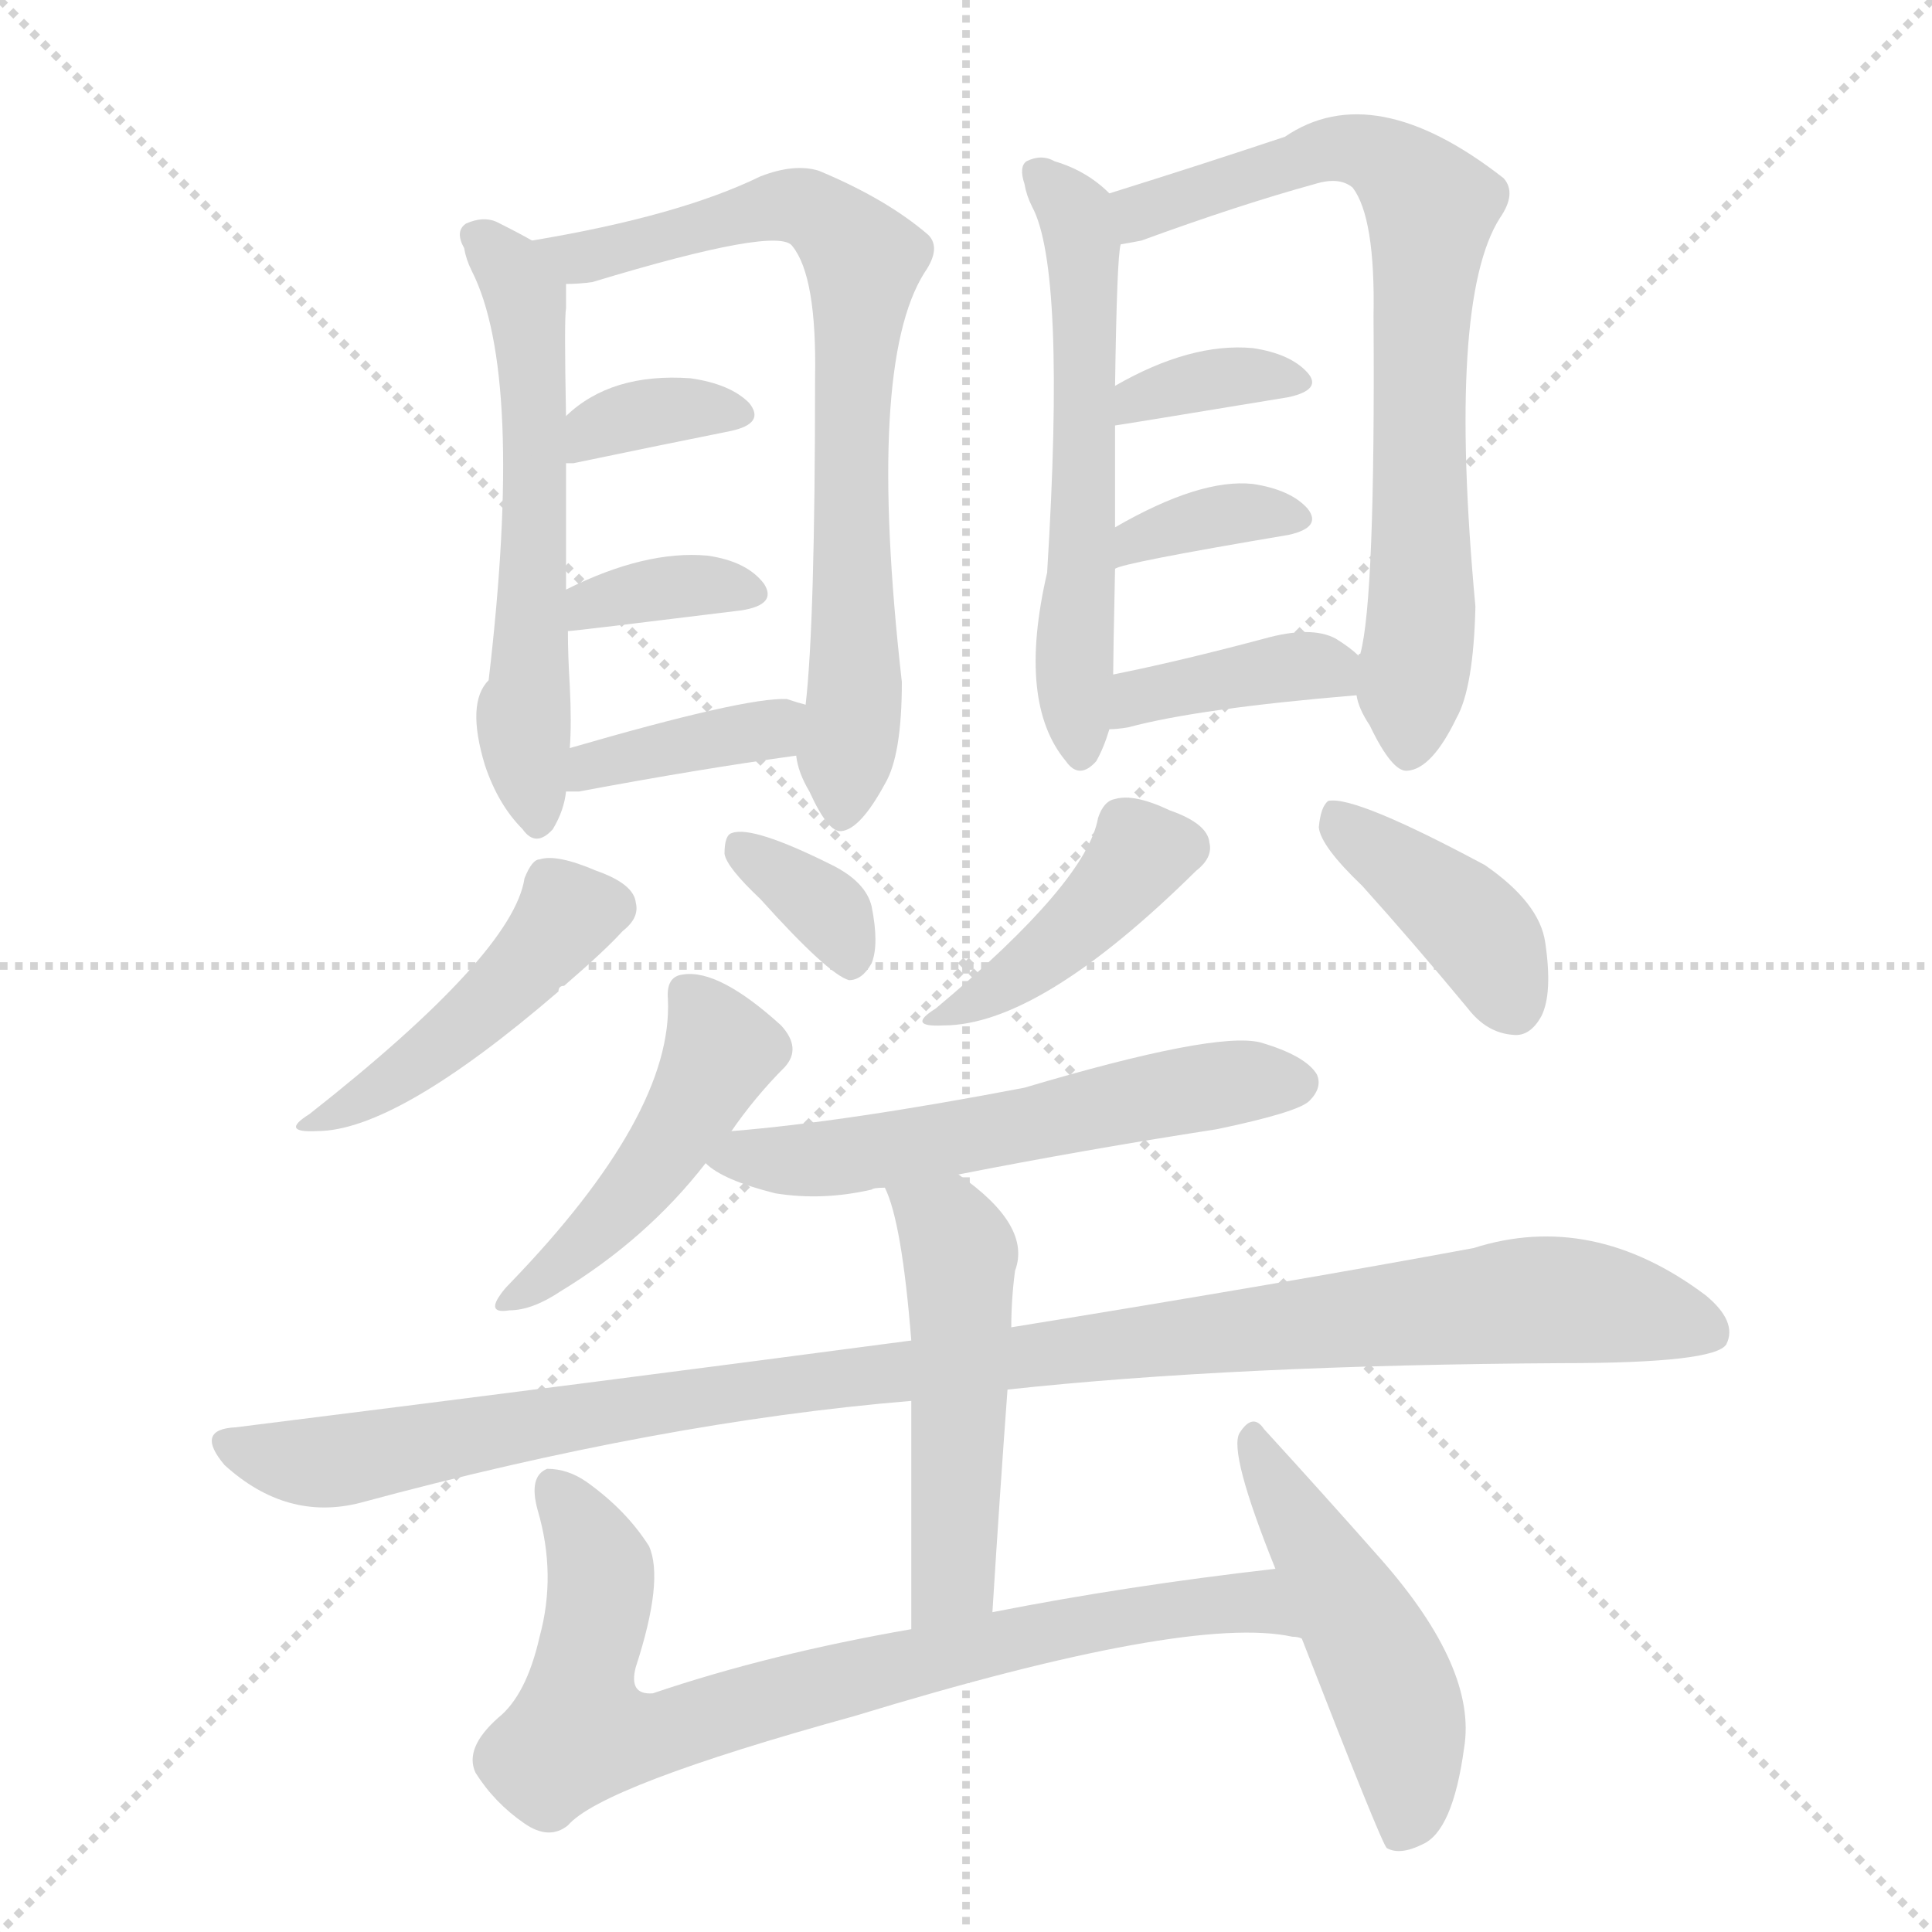 <svg version="1.1" viewBox="0 0 1024 1024" xmlns="http://www.w3.org/2000/svg">
  <g stroke="lightgray" stroke-dasharray="1,1" stroke-width="1" transform="scale(4, 4)">
    <line x1="0" y1="0" x2="256" y2="256"></line>
    <line x1="256" y1="0" x2="0" y2="256"></line>
    <line x1="128" y1="0" x2="128" y2="256"></line>
    <line x1="0" y1="128" x2="256" y2="128"></line>
  </g>
<g transform="scale(1, -1) translate(0, -900)">
   <style type="text/css">
    @keyframes keyframes0 {
      from {
       stroke: blue;
       stroke-dashoffset: 576;
       stroke-width: 128;
       }
       65% {
       animation-timing-function: step-end;
       stroke: blue;
       stroke-dashoffset: 0;
       stroke-width: 128;
       }
       to {
       stroke: black;
       stroke-width: 1024;
       }
       }
       #make-me-a-hanzi-animation-0 {
         animation: keyframes0 0.719s both;
         animation-delay: 0s;
         animation-timing-function: linear;
       }
    @keyframes keyframes1 {
      from {
       stroke: blue;
       stroke-dashoffset: 734;
       stroke-width: 128;
       }
       70% {
       animation-timing-function: step-end;
       stroke: blue;
       stroke-dashoffset: 0;
       stroke-width: 128;
       }
       to {
       stroke: black;
       stroke-width: 1024;
       }
       }
       #make-me-a-hanzi-animation-1 {
         animation: keyframes1 0.847s both;
         animation-delay: 0.719s;
         animation-timing-function: linear;
       }
    @keyframes keyframes2 {
      from {
       stroke: blue;
       stroke-dashoffset: 349;
       stroke-width: 128;
       }
       53% {
       animation-timing-function: step-end;
       stroke: blue;
       stroke-dashoffset: 0;
       stroke-width: 128;
       }
       to {
       stroke: black;
       stroke-width: 1024;
       }
       }
       #make-me-a-hanzi-animation-2 {
         animation: keyframes2 0.534s both;
         animation-delay: 1.566s;
         animation-timing-function: linear;
       }
    @keyframes keyframes3 {
      from {
       stroke: blue;
       stroke-dashoffset: 355;
       stroke-width: 128;
       }
       54% {
       animation-timing-function: step-end;
       stroke: blue;
       stroke-dashoffset: 0;
       stroke-width: 128;
       }
       to {
       stroke: black;
       stroke-width: 1024;
       }
       }
       #make-me-a-hanzi-animation-3 {
         animation: keyframes3 0.539s both;
         animation-delay: 2.1s;
         animation-timing-function: linear;
       }
    @keyframes keyframes4 {
      from {
       stroke: blue;
       stroke-dashoffset: 380;
       stroke-width: 128;
       }
       55% {
       animation-timing-function: step-end;
       stroke: blue;
       stroke-dashoffset: 0;
       stroke-width: 128;
       }
       to {
       stroke: black;
       stroke-width: 1024;
       }
       }
       #make-me-a-hanzi-animation-4 {
         animation: keyframes4 0.559s both;
         animation-delay: 2.639s;
         animation-timing-function: linear;
       }
    @keyframes keyframes5 {
      from {
       stroke: blue;
       stroke-dashoffset: 447;
       stroke-width: 128;
       }
       59% {
       animation-timing-function: step-end;
       stroke: blue;
       stroke-dashoffset: 0;
       stroke-width: 128;
       }
       to {
       stroke: black;
       stroke-width: 1024;
       }
       }
       #make-me-a-hanzi-animation-5 {
         animation: keyframes5 0.614s both;
         animation-delay: 3.198s;
         animation-timing-function: linear;
       }
    @keyframes keyframes6 {
      from {
       stroke: blue;
       stroke-dashoffset: 342;
       stroke-width: 128;
       }
       53% {
       animation-timing-function: step-end;
       stroke: blue;
       stroke-dashoffset: 0;
       stroke-width: 128;
       }
       to {
       stroke: black;
       stroke-width: 1024;
       }
       }
       #make-me-a-hanzi-animation-6 {
         animation: keyframes6 0.528s both;
         animation-delay: 3.812s;
         animation-timing-function: linear;
       }
    @keyframes keyframes7 {
      from {
       stroke: blue;
       stroke-dashoffset: 571;
       stroke-width: 128;
       }
       65% {
       animation-timing-function: step-end;
       stroke: blue;
       stroke-dashoffset: 0;
       stroke-width: 128;
       }
       to {
       stroke: black;
       stroke-width: 1024;
       }
       }
       #make-me-a-hanzi-animation-7 {
         animation: keyframes7 0.715s both;
         animation-delay: 4.34s;
         animation-timing-function: linear;
       }
    @keyframes keyframes8 {
      from {
       stroke: blue;
       stroke-dashoffset: 726;
       stroke-width: 128;
       }
       70% {
       animation-timing-function: step-end;
       stroke: blue;
       stroke-dashoffset: 0;
       stroke-width: 128;
       }
       to {
       stroke: black;
       stroke-width: 1024;
       }
       }
       #make-me-a-hanzi-animation-8 {
         animation: keyframes8 0.841s both;
         animation-delay: 5.055s;
         animation-timing-function: linear;
       }
    @keyframes keyframes9 {
      from {
       stroke: blue;
       stroke-dashoffset: 355;
       stroke-width: 128;
       }
       54% {
       animation-timing-function: step-end;
       stroke: blue;
       stroke-dashoffset: 0;
       stroke-width: 128;
       }
       to {
       stroke: black;
       stroke-width: 1024;
       }
       }
       #make-me-a-hanzi-animation-9 {
         animation: keyframes9 0.539s both;
         animation-delay: 5.896s;
         animation-timing-function: linear;
       }
    @keyframes keyframes10 {
      from {
       stroke: blue;
       stroke-dashoffset: 352;
       stroke-width: 128;
       }
       53% {
       animation-timing-function: step-end;
       stroke: blue;
       stroke-dashoffset: 0;
       stroke-width: 128;
       }
       to {
       stroke: black;
       stroke-width: 1024;
       }
       }
       #make-me-a-hanzi-animation-10 {
         animation: keyframes10 0.536s both;
         animation-delay: 6.435s;
         animation-timing-function: linear;
       }
    @keyframes keyframes11 {
      from {
       stroke: blue;
       stroke-dashoffset: 382;
       stroke-width: 128;
       }
       55% {
       animation-timing-function: step-end;
       stroke: blue;
       stroke-dashoffset: 0;
       stroke-width: 128;
       }
       to {
       stroke: black;
       stroke-width: 1024;
       }
       }
       #make-me-a-hanzi-animation-11 {
         animation: keyframes11 0.561s both;
         animation-delay: 6.971s;
         animation-timing-function: linear;
       }
    @keyframes keyframes12 {
      from {
       stroke: blue;
       stroke-dashoffset: 410;
       stroke-width: 128;
       }
       57% {
       animation-timing-function: step-end;
       stroke: blue;
       stroke-dashoffset: 0;
       stroke-width: 128;
       }
       to {
       stroke: black;
       stroke-width: 1024;
       }
       }
       #make-me-a-hanzi-animation-12 {
         animation: keyframes12 0.584s both;
         animation-delay: 7.532s;
         animation-timing-function: linear;
       }
    @keyframes keyframes13 {
      from {
       stroke: blue;
       stroke-dashoffset: 398;
       stroke-width: 128;
       }
       56% {
       animation-timing-function: step-end;
       stroke: blue;
       stroke-dashoffset: 0;
       stroke-width: 128;
       }
       to {
       stroke: black;
       stroke-width: 1024;
       }
       }
       #make-me-a-hanzi-animation-13 {
         animation: keyframes13 0.574s both;
         animation-delay: 8.116s;
         animation-timing-function: linear;
       }
    @keyframes keyframes14 {
      from {
       stroke: blue;
       stroke-dashoffset: 461;
       stroke-width: 128;
       }
       60% {
       animation-timing-function: step-end;
       stroke: blue;
       stroke-dashoffset: 0;
       stroke-width: 128;
       }
       to {
       stroke: black;
       stroke-width: 1024;
       }
       }
       #make-me-a-hanzi-animation-14 {
         animation: keyframes14 0.625s both;
         animation-delay: 8.69s;
         animation-timing-function: linear;
       }
    @keyframes keyframes15 {
      from {
       stroke: blue;
       stroke-dashoffset: 566;
       stroke-width: 128;
       }
       65% {
       animation-timing-function: step-end;
       stroke: blue;
       stroke-dashoffset: 0;
       stroke-width: 128;
       }
       to {
       stroke: black;
       stroke-width: 1024;
       }
       }
       #make-me-a-hanzi-animation-15 {
         animation: keyframes15 0.711s both;
         animation-delay: 9.315s;
         animation-timing-function: linear;
       }
    @keyframes keyframes16 {
      from {
       stroke: blue;
       stroke-dashoffset: 1050;
       stroke-width: 128;
       }
       77% {
       animation-timing-function: step-end;
       stroke: blue;
       stroke-dashoffset: 0;
       stroke-width: 128;
       }
       to {
       stroke: black;
       stroke-width: 1024;
       }
       }
       #make-me-a-hanzi-animation-16 {
         animation: keyframes16 1.104s both;
         animation-delay: 10.025s;
         animation-timing-function: linear;
       }
    @keyframes keyframes17 {
      from {
       stroke: blue;
       stroke-dashoffset: 500;
       stroke-width: 128;
       }
       62% {
       animation-timing-function: step-end;
       stroke: blue;
       stroke-dashoffset: 0;
       stroke-width: 128;
       }
       to {
       stroke: black;
       stroke-width: 1024;
       }
       }
       #make-me-a-hanzi-animation-17 {
         animation: keyframes17 0.657s both;
         animation-delay: 11.13s;
         animation-timing-function: linear;
       }
    @keyframes keyframes18 {
      from {
       stroke: blue;
       stroke-dashoffset: 780;
       stroke-width: 128;
       }
       72% {
       animation-timing-function: step-end;
       stroke: blue;
       stroke-dashoffset: 0;
       stroke-width: 128;
       }
       to {
       stroke: black;
       stroke-width: 1024;
       }
       }
       #make-me-a-hanzi-animation-18 {
         animation: keyframes18 0.885s both;
         animation-delay: 11.787s;
         animation-timing-function: linear;
       }
    @keyframes keyframes19 {
      from {
       stroke: blue;
       stroke-dashoffset: 488;
       stroke-width: 128;
       }
       61% {
       animation-timing-function: step-end;
       stroke: blue;
       stroke-dashoffset: 0;
       stroke-width: 128;
       }
       to {
       stroke: black;
       stroke-width: 1024;
       }
       }
       #make-me-a-hanzi-animation-19 {
         animation: keyframes19 0.647s both;
         animation-delay: 12.672s;
         animation-timing-function: linear;
       }
</style>
<path d="M 282.0 772.5 Q 275.0 776.5 263.0 782.5 Q 256.0 785.5 247.0 781.5 Q 241.0 777.5 246.0 768.5 Q 247.0 762.5 250.0 756.5 Q 278.0 701.5 259.0 539.5 Q 247.0 527.5 257.0 494.5 Q 264.0 473.5 277.0 460.5 Q 284.0 450.5 293.0 460.5 Q 299.0 470.5 300.0 480.5 L 302.0 503.5 Q 303.0 516.5 302.0 536.5 Q 301.0 552.5 301.0 565.5 L 300.0 587.5 Q 300.0 626.5 300.0 654.5 L 300.0 679.5 Q 299.0 731.5 300.0 736.5 Q 300.0 743.5 300.0 749.5 C 300.0 762.5 300.0 762.5 282.0 772.5 Z" fill="lightgray"></path> 
<path d="M 422.0 499.5 Q 423.0 490.5 429.0 480.5 Q 439.0 458.5 446.0 459.5 Q 456.0 460.5 469.0 484.5 Q 478.0 499.5 478.0 538.5 Q 459.0 706.5 490.0 755.5 Q 499.0 768.5 492.0 775.5 Q 470.0 794.5 434.0 809.5 Q 421.0 813.5 403.0 806.5 Q 360.0 785.5 282.0 772.5 C 252.0 767.5 270.0 746.5 300.0 749.5 Q 307.0 749.5 314.0 750.5 Q 413.0 780.5 420.0 769.5 Q 433.0 753.5 432.0 699.5 Q 432.0 569.5 427.0 526.5 L 422.0 499.5 Z" fill="lightgray"></path> 
<path d="M 300.0 654.5 Q 301.0 654.5 304.0 654.5 Q 352.0 664.5 387.0 671.5 Q 406.0 675.5 397.0 686.5 Q 387.0 696.5 366.0 699.5 Q 324.0 702.5 300.0 679.5 C 278.0 659.5 273.0 654.5 300.0 654.5 Z" fill="lightgray"></path> 
<path d="M 301.0 565.5 Q 304.0 565.5 393.0 576.5 Q 412.0 579.5 405.0 590.5 Q 396.0 602.5 375.0 605.5 Q 342.0 608.5 300.0 587.5 C 273.0 574.5 271.0 562.5 301.0 565.5 Z" fill="lightgray"></path> 
<path d="M 300.0 480.5 Q 303.0 480.5 307.0 480.5 Q 371.0 492.5 422.0 499.5 C 452.0 503.5 456.0 518.5 427.0 526.5 Q 423.0 527.5 417.0 529.5 Q 395.0 530.5 302.0 503.5 C 273.0 495.5 270.0 480.5 300.0 480.5 Z" fill="lightgray"></path> 
<path d="M 278.0 434.5 Q 272.0 394.5 164.0 309.5 Q 148.0 299.5 168.0 300.5 Q 210.0 300.5 296.0 374.5 Q 296.0 377.5 299.0 377.5 Q 321.0 396.5 330.0 406.5 Q 339.0 413.5 337.0 421.5 Q 336.0 431.5 316.0 438.5 Q 295.0 447.5 286.0 444.5 Q 282.0 444.5 278.0 434.5 Z" fill="lightgray"></path> 
<path d="M 403.0 423.5 Q 439.0 383.5 450.0 380.5 Q 457.0 380.5 462.0 389.5 Q 466.0 399.5 462.0 419.5 Q 459.0 432.5 441.0 441.5 Q 399.0 462.5 388.0 458.5 Q 384.0 457.5 384.0 447.5 Q 385.0 440.5 403.0 423.5 Z" fill="lightgray"></path> 
<path d="M 588.0 797.5 Q 576.0 809.5 559.0 814.5 Q 552.0 818.5 544.0 814.5 Q 540.0 811.5 543.0 802.5 Q 544.0 796.5 547.0 790.5 Q 565.0 757.5 555.0 596.5 Q 539.0 527.5 565.0 496.5 Q 572.0 486.5 581.0 496.5 Q 585.0 503.5 588.0 513.5 L 590.0 542.5 Q 590.0 551.5 591.0 598.5 L 591.0 620.5 Q 591.0 651.5 591.0 674.5 L 591.0 695.5 Q 592.0 764.5 594.0 770.5 C 596.0 790.5 596.0 790.5 588.0 797.5 Z" fill="lightgray"></path> 
<path d="M 719.0 531.5 Q 720.0 524.5 726.0 515.5 Q 738.0 490.5 746.0 491.5 Q 759.0 492.5 772.0 519.5 Q 781.0 535.5 782.0 578.5 Q 767.0 740.5 795.0 784.5 Q 804.0 797.5 797.0 805.5 Q 728.0 859.5 681.0 827.5 Q 636.0 812.5 588.0 797.5 C 559.0 788.5 565.0 763.5 594.0 770.5 Q 600.0 771.5 605.0 772.5 Q 657.0 791.5 697.0 802.5 Q 710.0 806.5 717.0 800.5 Q 729.0 784.5 728.0 732.5 Q 729.0 582.5 721.0 553.5 Q 720.0 553.5 720.0 552.5 C 716.0 537.5 716.0 537.5 719.0 531.5 Z" fill="lightgray"></path> 
<path d="M 591.0 674.5 Q 592.0 674.5 683.0 689.5 Q 701.0 693.5 693.0 702.5 Q 684.0 712.5 664.0 715.5 Q 631.0 718.5 591.0 695.5 C 565.0 680.5 561.0 670.5 591.0 674.5 Z" fill="lightgray"></path> 
<path d="M 591.0 598.5 Q 594.0 601.5 683.0 616.5 Q 701.0 620.5 693.0 630.5 Q 684.0 640.5 664.0 643.5 Q 636.0 646.5 591.0 620.5 C 565.0 605.5 563.0 587.5 591.0 598.5 Z" fill="lightgray"></path> 
<path d="M 588.0 513.5 Q 592.0 513.5 598.0 514.5 Q 635.0 524.5 719.0 531.5 C 742.0 533.5 742.0 533.5 720.0 552.5 Q 716.0 556.5 708.0 561.5 Q 695.0 568.5 670.0 561.5 Q 625.0 549.5 590.0 542.5 C 561.0 536.5 558.0 511.5 588.0 513.5 Z" fill="lightgray"></path> 
<path d="M 582.0 466.5 Q 576.0 432.5 496.0 365.5 Q 480.0 355.5 500.0 356.5 Q 551.0 356.5 634.0 438.5 Q 643.0 445.5 641.0 453.5 Q 640.0 463.5 620.0 470.5 Q 601.0 479.5 591.0 476.5 Q 585.0 475.5 582.0 466.5 Z" fill="lightgray"></path> 
<path d="M 722.0 430.5 Q 749.0 400.5 778.0 365.5 Q 788.0 352.5 802.0 351.5 Q 811.0 350.5 817.0 361.5 Q 823.0 373.5 819.0 400.5 Q 816.0 421.5 787.0 441.5 Q 718.0 478.5 704.0 475.5 Q 700.0 472.5 699.0 461.5 Q 700.0 451.5 722.0 430.5 Z" fill="lightgray"></path> 
<path d="M 387.0 299.5 Q 400.0 318.5 416.0 334.5 Q 425.0 344.5 414.0 356.5 Q 381.0 386.5 362.0 383.5 Q 353.0 382.5 354.0 370.5 Q 357.0 309.5 270.0 219.5 Q 267.0 216.5 265.0 213.5 Q 258.0 203.5 270.0 205.5 Q 282.0 205.5 297.0 215.5 Q 343.0 243.5 374.0 283.5 L 387.0 299.5 Z" fill="lightgray"></path> 
<path d="M 508.0 277.5 Q 574.0 290.5 645.0 301.5 Q 688.0 310.5 694.0 316.5 Q 701.0 323.5 698.0 330.5 Q 692.0 340.5 668.0 347.5 Q 644.0 353.5 543.0 323.5 Q 449.0 305.5 388.0 300.5 Q 387.0 300.5 387.0 299.5 C 359.0 294.5 359.0 294.5 374.0 283.5 Q 383.0 274.5 411.0 267.5 Q 436.0 263.5 462.0 269.5 Q 463.0 270.5 469.0 270.5 L 508.0 277.5 Z" fill="lightgray"></path> 
<path d="M 534.0 163.5 Q 654.0 176.5 828.0 177.5 Q 909.0 177.5 915.0 187.5 Q 921.0 199.5 904.0 213.5 Q 844.0 258.5 781.0 238.5 Q 684.0 220.5 536.0 196.5 L 483.0 189.5 Q 317.0 167.5 125.0 143.5 Q 103.0 142.5 119.0 123.5 Q 152.0 93.5 191.0 103.5 Q 350.0 146.5 483.0 157.5 L 534.0 163.5 Z" fill="lightgray"></path> 
<path d="M 526.0 45.5 Q 530.0 109.5 534.0 163.5 L 536.0 196.5 Q 536.0 211.5 538.0 226.5 Q 547.0 250.5 508.0 277.5 C 484.0 295.5 458.0 298.5 469.0 270.5 Q 478.0 252.5 483.0 189.5 L 483.0 157.5 Q 483.0 112.5 483.0 36.5 C 483.0 6.5 524.0 15.5 526.0 45.5 Z" fill="lightgray"></path> 
<path d="M 676.0 68.5 Q 597.0 59.5 526.0 45.5 L 483.0 36.5 Q 408.0 23.5 346.0 2.5 Q 333.0 1.5 337.0 16.5 Q 352.0 62.5 344.0 80.5 Q 332.0 99.5 311.0 114.5 Q 301.0 121.5 290.0 121.5 Q 280.0 117.5 285.0 99.5 Q 295.0 65.5 286.0 32.5 Q 279.0 1.5 264.0 -10.5 Q 246.0 -26.5 252.0 -39.5 Q 262.0 -55.5 278.0 -66.5 Q 291.0 -75.5 301.0 -67.5 Q 319.0 -46.5 453.0 -9.5 Q 630.0 44.5 685.0 32.5 Q 688.0 32.5 690.0 31.5 C 720.0 26.5 706.0 72.5 676.0 68.5 Z" fill="lightgray"></path> 
<path d="M 690.0 31.5 Q 732.0 -76.5 735.0 -79.5 Q 742.0 -83.5 754.0 -77.5 Q 770.0 -70.5 776.0 -26.5 Q 783.0 15.5 732.0 73.5 Q 702.0 107.5 670.0 142.5 Q 664.0 151.5 657.0 140.5 Q 651.0 130.5 676.0 68.5 L 690.0 31.5 Z" fill="lightgray"></path> 
      <clipPath id="make-me-a-hanzi-clip-0">
      <path d="M 282.0 772.5 Q 275.0 776.5 263.0 782.5 Q 256.0 785.5 247.0 781.5 Q 241.0 777.5 246.0 768.5 Q 247.0 762.5 250.0 756.5 Q 278.0 701.5 259.0 539.5 Q 247.0 527.5 257.0 494.5 Q 264.0 473.5 277.0 460.5 Q 284.0 450.5 293.0 460.5 Q 299.0 470.5 300.0 480.5 L 302.0 503.5 Q 303.0 516.5 302.0 536.5 Q 301.0 552.5 301.0 565.5 L 300.0 587.5 Q 300.0 626.5 300.0 654.5 L 300.0 679.5 Q 299.0 731.5 300.0 736.5 Q 300.0 743.5 300.0 749.5 C 300.0 762.5 300.0 762.5 282.0 772.5 Z" fill="lightgray"></path>
      </clipPath>
      <path clip-path="url(#make-me-a-hanzi-clip-0)" d="M 253.0 774.5 L 279.0 742.5 L 285.0 690.5 L 277.0 509.5 L 285.0 464.5 " fill="none" id="make-me-a-hanzi-animation-0" stroke-dasharray="448 896" stroke-linecap="round"></path>

      <clipPath id="make-me-a-hanzi-clip-1">
      <path d="M 422.0 499.5 Q 423.0 490.5 429.0 480.5 Q 439.0 458.5 446.0 459.5 Q 456.0 460.5 469.0 484.5 Q 478.0 499.5 478.0 538.5 Q 459.0 706.5 490.0 755.5 Q 499.0 768.5 492.0 775.5 Q 470.0 794.5 434.0 809.5 Q 421.0 813.5 403.0 806.5 Q 360.0 785.5 282.0 772.5 C 252.0 767.5 270.0 746.5 300.0 749.5 Q 307.0 749.5 314.0 750.5 Q 413.0 780.5 420.0 769.5 Q 433.0 753.5 432.0 699.5 Q 432.0 569.5 427.0 526.5 L 422.0 499.5 Z" fill="lightgray"></path>
      </clipPath>
      <path clip-path="url(#make-me-a-hanzi-clip-1)" d="M 292.0 771.5 L 306.0 762.5 L 324.0 763.5 L 416.0 791.5 L 433.0 787.5 L 458.0 762.5 L 450.0 665.5 L 454.0 547.5 L 446.0 468.5 " fill="none" id="make-me-a-hanzi-animation-1" stroke-dasharray="606 1212" stroke-linecap="round"></path>

      <clipPath id="make-me-a-hanzi-clip-2">
      <path d="M 300.0 654.5 Q 301.0 654.5 304.0 654.5 Q 352.0 664.5 387.0 671.5 Q 406.0 675.5 397.0 686.5 Q 387.0 696.5 366.0 699.5 Q 324.0 702.5 300.0 679.5 C 278.0 659.5 273.0 654.5 300.0 654.5 Z" fill="lightgray"></path>
      </clipPath>
      <path clip-path="url(#make-me-a-hanzi-clip-2)" d="M 302.0 660.5 L 334.0 679.5 L 390.0 680.5 " fill="none" id="make-me-a-hanzi-animation-2" stroke-dasharray="221 442" stroke-linecap="round"></path>

      <clipPath id="make-me-a-hanzi-clip-3">
      <path d="M 301.0 565.5 Q 304.0 565.5 393.0 576.5 Q 412.0 579.5 405.0 590.5 Q 396.0 602.5 375.0 605.5 Q 342.0 608.5 300.0 587.5 C 273.0 574.5 271.0 562.5 301.0 565.5 Z" fill="lightgray"></path>
      </clipPath>
      <path clip-path="url(#make-me-a-hanzi-clip-3)" d="M 302.0 571.5 L 314.0 580.5 L 343.0 587.5 L 397.0 585.5 " fill="none" id="make-me-a-hanzi-animation-3" stroke-dasharray="227 454" stroke-linecap="round"></path>

      <clipPath id="make-me-a-hanzi-clip-4">
      <path d="M 300.0 480.5 Q 303.0 480.5 307.0 480.5 Q 371.0 492.5 422.0 499.5 C 452.0 503.5 456.0 518.5 427.0 526.5 Q 423.0 527.5 417.0 529.5 Q 395.0 530.5 302.0 503.5 C 273.0 495.5 270.0 480.5 300.0 480.5 Z" fill="lightgray"></path>
      </clipPath>
      <path clip-path="url(#make-me-a-hanzi-clip-4)" d="M 304.0 485.5 L 315.0 496.5 L 408.0 513.5 L 420.0 520.5 " fill="none" id="make-me-a-hanzi-animation-4" stroke-dasharray="252 504" stroke-linecap="round"></path>

      <clipPath id="make-me-a-hanzi-clip-5">
      <path d="M 278.0 434.5 Q 272.0 394.5 164.0 309.5 Q 148.0 299.5 168.0 300.5 Q 210.0 300.5 296.0 374.5 Q 296.0 377.5 299.0 377.5 Q 321.0 396.5 330.0 406.5 Q 339.0 413.5 337.0 421.5 Q 336.0 431.5 316.0 438.5 Q 295.0 447.5 286.0 444.5 Q 282.0 444.5 278.0 434.5 Z" fill="lightgray"></path>
      </clipPath>
      <path clip-path="url(#make-me-a-hanzi-clip-5)" d="M 323.0 418.5 L 299.0 412.5 L 246.0 355.5 L 172.0 307.5 " fill="none" id="make-me-a-hanzi-animation-5" stroke-dasharray="319 638" stroke-linecap="round"></path>

      <clipPath id="make-me-a-hanzi-clip-6">
      <path d="M 403.0 423.5 Q 439.0 383.5 450.0 380.5 Q 457.0 380.5 462.0 389.5 Q 466.0 399.5 462.0 419.5 Q 459.0 432.5 441.0 441.5 Q 399.0 462.5 388.0 458.5 Q 384.0 457.5 384.0 447.5 Q 385.0 440.5 403.0 423.5 Z" fill="lightgray"></path>
      </clipPath>
      <path clip-path="url(#make-me-a-hanzi-clip-6)" d="M 392.0 450.5 L 436.0 419.5 L 451.0 391.5 " fill="none" id="make-me-a-hanzi-animation-6" stroke-dasharray="214 428" stroke-linecap="round"></path>

      <clipPath id="make-me-a-hanzi-clip-7">
      <path d="M 588.0 797.5 Q 576.0 809.5 559.0 814.5 Q 552.0 818.5 544.0 814.5 Q 540.0 811.5 543.0 802.5 Q 544.0 796.5 547.0 790.5 Q 565.0 757.5 555.0 596.5 Q 539.0 527.5 565.0 496.5 Q 572.0 486.5 581.0 496.5 Q 585.0 503.5 588.0 513.5 L 590.0 542.5 Q 590.0 551.5 591.0 598.5 L 591.0 620.5 Q 591.0 651.5 591.0 674.5 L 591.0 695.5 Q 592.0 764.5 594.0 770.5 C 596.0 790.5 596.0 790.5 588.0 797.5 Z" fill="lightgray"></path>
      </clipPath>
      <path clip-path="url(#make-me-a-hanzi-clip-7)" d="M 552.0 807.5 L 570.0 786.5 L 574.0 771.5 L 577.0 708.5 L 569.0 551.5 L 573.0 500.5 " fill="none" id="make-me-a-hanzi-animation-7" stroke-dasharray="443 886" stroke-linecap="round"></path>

      <clipPath id="make-me-a-hanzi-clip-8">
      <path d="M 719.0 531.5 Q 720.0 524.5 726.0 515.5 Q 738.0 490.5 746.0 491.5 Q 759.0 492.5 772.0 519.5 Q 781.0 535.5 782.0 578.5 Q 767.0 740.5 795.0 784.5 Q 804.0 797.5 797.0 805.5 Q 728.0 859.5 681.0 827.5 Q 636.0 812.5 588.0 797.5 C 559.0 788.5 565.0 763.5 594.0 770.5 Q 600.0 771.5 605.0 772.5 Q 657.0 791.5 697.0 802.5 Q 710.0 806.5 717.0 800.5 Q 729.0 784.5 728.0 732.5 Q 729.0 582.5 721.0 553.5 Q 720.0 553.5 720.0 552.5 C 716.0 537.5 716.0 537.5 719.0 531.5 Z" fill="lightgray"></path>
      </clipPath>
      <path clip-path="url(#make-me-a-hanzi-clip-8)" d="M 598.0 778.5 L 612.0 791.5 L 714.0 821.5 L 735.0 814.5 L 759.0 790.5 L 752.0 720.5 L 754.0 588.5 L 747.0 502.5 " fill="none" id="make-me-a-hanzi-animation-8" stroke-dasharray="598 1196" stroke-linecap="round"></path>

      <clipPath id="make-me-a-hanzi-clip-9">
      <path d="M 591.0 674.5 Q 592.0 674.5 683.0 689.5 Q 701.0 693.5 693.0 702.5 Q 684.0 712.5 664.0 715.5 Q 631.0 718.5 591.0 695.5 C 565.0 680.5 561.0 670.5 591.0 674.5 Z" fill="lightgray"></path>
      </clipPath>
      <path clip-path="url(#make-me-a-hanzi-clip-9)" d="M 592.0 679.5 L 604.0 689.5 L 633.0 697.5 L 686.0 697.5 " fill="none" id="make-me-a-hanzi-animation-9" stroke-dasharray="227 454" stroke-linecap="round"></path>

      <clipPath id="make-me-a-hanzi-clip-10">
      <path d="M 591.0 598.5 Q 594.0 601.5 683.0 616.5 Q 701.0 620.5 693.0 630.5 Q 684.0 640.5 664.0 643.5 Q 636.0 646.5 591.0 620.5 C 565.0 605.5 563.0 587.5 591.0 598.5 Z" fill="lightgray"></path>
      </clipPath>
      <path clip-path="url(#make-me-a-hanzi-clip-10)" d="M 597.0 606.5 L 603.0 615.5 L 648.0 627.5 L 686.0 624.5 " fill="none" id="make-me-a-hanzi-animation-10" stroke-dasharray="224 448" stroke-linecap="round"></path>

      <clipPath id="make-me-a-hanzi-clip-11">
      <path d="M 588.0 513.5 Q 592.0 513.5 598.0 514.5 Q 635.0 524.5 719.0 531.5 C 742.0 533.5 742.0 533.5 720.0 552.5 Q 716.0 556.5 708.0 561.5 Q 695.0 568.5 670.0 561.5 Q 625.0 549.5 590.0 542.5 C 561.0 536.5 558.0 511.5 588.0 513.5 Z" fill="lightgray"></path>
      </clipPath>
      <path clip-path="url(#make-me-a-hanzi-clip-11)" d="M 592.0 520.5 L 603.0 530.5 L 681.0 546.5 L 698.0 547.5 L 708.0 537.5 " fill="none" id="make-me-a-hanzi-animation-11" stroke-dasharray="254 508" stroke-linecap="round"></path>

      <clipPath id="make-me-a-hanzi-clip-12">
      <path d="M 582.0 466.5 Q 576.0 432.5 496.0 365.5 Q 480.0 355.5 500.0 356.5 Q 551.0 356.5 634.0 438.5 Q 643.0 445.5 641.0 453.5 Q 640.0 463.5 620.0 470.5 Q 601.0 479.5 591.0 476.5 Q 585.0 475.5 582.0 466.5 Z" fill="lightgray"></path>
      </clipPath>
      <path clip-path="url(#make-me-a-hanzi-clip-12)" d="M 627.0 450.5 L 605.0 447.5 L 557.0 395.5 L 505.0 363.5 " fill="none" id="make-me-a-hanzi-animation-12" stroke-dasharray="282 564" stroke-linecap="round"></path>

      <clipPath id="make-me-a-hanzi-clip-13">
      <path d="M 722.0 430.5 Q 749.0 400.5 778.0 365.5 Q 788.0 352.5 802.0 351.5 Q 811.0 350.5 817.0 361.5 Q 823.0 373.5 819.0 400.5 Q 816.0 421.5 787.0 441.5 Q 718.0 478.5 704.0 475.5 Q 700.0 472.5 699.0 461.5 Q 700.0 451.5 722.0 430.5 Z" fill="lightgray"></path>
      </clipPath>
      <path clip-path="url(#make-me-a-hanzi-clip-13)" d="M 707.0 466.5 L 783.0 406.5 L 803.0 366.5 " fill="none" id="make-me-a-hanzi-animation-13" stroke-dasharray="270 540" stroke-linecap="round"></path>

      <clipPath id="make-me-a-hanzi-clip-14">
      <path d="M 387.0 299.5 Q 400.0 318.5 416.0 334.5 Q 425.0 344.5 414.0 356.5 Q 381.0 386.5 362.0 383.5 Q 353.0 382.5 354.0 370.5 Q 357.0 309.5 270.0 219.5 Q 267.0 216.5 265.0 213.5 Q 258.0 203.5 270.0 205.5 Q 282.0 205.5 297.0 215.5 Q 343.0 243.5 374.0 283.5 L 387.0 299.5 Z" fill="lightgray"></path>
      </clipPath>
      <path clip-path="url(#make-me-a-hanzi-clip-14)" d="M 367.0 371.5 L 382.0 343.5 L 360.0 301.5 L 328.0 259.5 L 272.0 212.5 " fill="none" id="make-me-a-hanzi-animation-14" stroke-dasharray="333 666" stroke-linecap="round"></path>

      <clipPath id="make-me-a-hanzi-clip-15">
      <path d="M 508.0 277.5 Q 574.0 290.5 645.0 301.5 Q 688.0 310.5 694.0 316.5 Q 701.0 323.5 698.0 330.5 Q 692.0 340.5 668.0 347.5 Q 644.0 353.5 543.0 323.5 Q 449.0 305.5 388.0 300.5 Q 387.0 300.5 387.0 299.5 C 359.0 294.5 359.0 294.5 374.0 283.5 Q 383.0 274.5 411.0 267.5 Q 436.0 263.5 462.0 269.5 Q 463.0 270.5 469.0 270.5 L 508.0 277.5 Z" fill="lightgray"></path>
      </clipPath>
      <path clip-path="url(#make-me-a-hanzi-clip-15)" d="M 381.0 284.5 L 452.0 287.5 L 583.0 314.5 L 687.0 326.5 " fill="none" id="make-me-a-hanzi-animation-15" stroke-dasharray="438 876" stroke-linecap="round"></path>

      <clipPath id="make-me-a-hanzi-clip-16">
      <path d="M 534.0 163.5 Q 654.0 176.5 828.0 177.5 Q 909.0 177.5 915.0 187.5 Q 921.0 199.5 904.0 213.5 Q 844.0 258.5 781.0 238.5 Q 684.0 220.5 536.0 196.5 L 483.0 189.5 Q 317.0 167.5 125.0 143.5 Q 103.0 142.5 119.0 123.5 Q 152.0 93.5 191.0 103.5 Q 350.0 146.5 483.0 157.5 L 534.0 163.5 Z" fill="lightgray"></path>
      </clipPath>
      <path clip-path="url(#make-me-a-hanzi-clip-16)" d="M 122.0 133.5 L 180.0 125.5 L 297.0 148.5 L 492.0 175.5 L 809.0 210.5 L 869.0 205.5 L 907.0 193.5 " fill="none" id="make-me-a-hanzi-animation-16" stroke-dasharray="922 1844" stroke-linecap="round"></path>

      <clipPath id="make-me-a-hanzi-clip-17">
      <path d="M 526.0 45.5 Q 530.0 109.5 534.0 163.5 L 536.0 196.5 Q 536.0 211.5 538.0 226.5 Q 547.0 250.5 508.0 277.5 C 484.0 295.5 458.0 298.5 469.0 270.5 Q 478.0 252.5 483.0 189.5 L 483.0 157.5 Q 483.0 112.5 483.0 36.5 C 483.0 6.5 524.0 15.5 526.0 45.5 Z" fill="lightgray"></path>
      </clipPath>
      <path clip-path="url(#make-me-a-hanzi-clip-17)" d="M 476.0 269.5 L 502.0 249.5 L 509.0 235.5 L 506.0 70.5 L 489.0 45.5 " fill="none" id="make-me-a-hanzi-animation-17" stroke-dasharray="372 744" stroke-linecap="round"></path>

      <clipPath id="make-me-a-hanzi-clip-18">
      <path d="M 676.0 68.5 Q 597.0 59.5 526.0 45.5 L 483.0 36.5 Q 408.0 23.5 346.0 2.5 Q 333.0 1.5 337.0 16.5 Q 352.0 62.5 344.0 80.5 Q 332.0 99.5 311.0 114.5 Q 301.0 121.5 290.0 121.5 Q 280.0 117.5 285.0 99.5 Q 295.0 65.5 286.0 32.5 Q 279.0 1.5 264.0 -10.5 Q 246.0 -26.5 252.0 -39.5 Q 262.0 -55.5 278.0 -66.5 Q 291.0 -75.5 301.0 -67.5 Q 319.0 -46.5 453.0 -9.5 Q 630.0 44.5 685.0 32.5 Q 688.0 32.5 690.0 31.5 C 720.0 26.5 706.0 72.5 676.0 68.5 Z" fill="lightgray"></path>
      </clipPath>
      <path clip-path="url(#make-me-a-hanzi-clip-18)" d="M 294.0 111.5 L 318.0 70.5 L 307.0 -18.5 L 356.0 -17.5 L 446.0 10.5 L 609.0 45.5 L 663.0 50.5 L 682.0 38.5 " fill="none" id="make-me-a-hanzi-animation-18" stroke-dasharray="652 1304" stroke-linecap="round"></path>

      <clipPath id="make-me-a-hanzi-clip-19">
      <path d="M 690.0 31.5 Q 732.0 -76.5 735.0 -79.5 Q 742.0 -83.5 754.0 -77.5 Q 770.0 -70.5 776.0 -26.5 Q 783.0 15.5 732.0 73.5 Q 702.0 107.5 670.0 142.5 Q 664.0 151.5 657.0 140.5 Q 651.0 130.5 676.0 68.5 L 690.0 31.5 Z" fill="lightgray"></path>
      </clipPath>
      <path clip-path="url(#make-me-a-hanzi-clip-19)" d="M 664.0 135.5 L 741.0 -3.5 L 747.0 -56.5 L 740.0 -75.5 " fill="none" id="make-me-a-hanzi-animation-19" stroke-dasharray="360 720" stroke-linecap="round"></path>

</g>
</svg>
